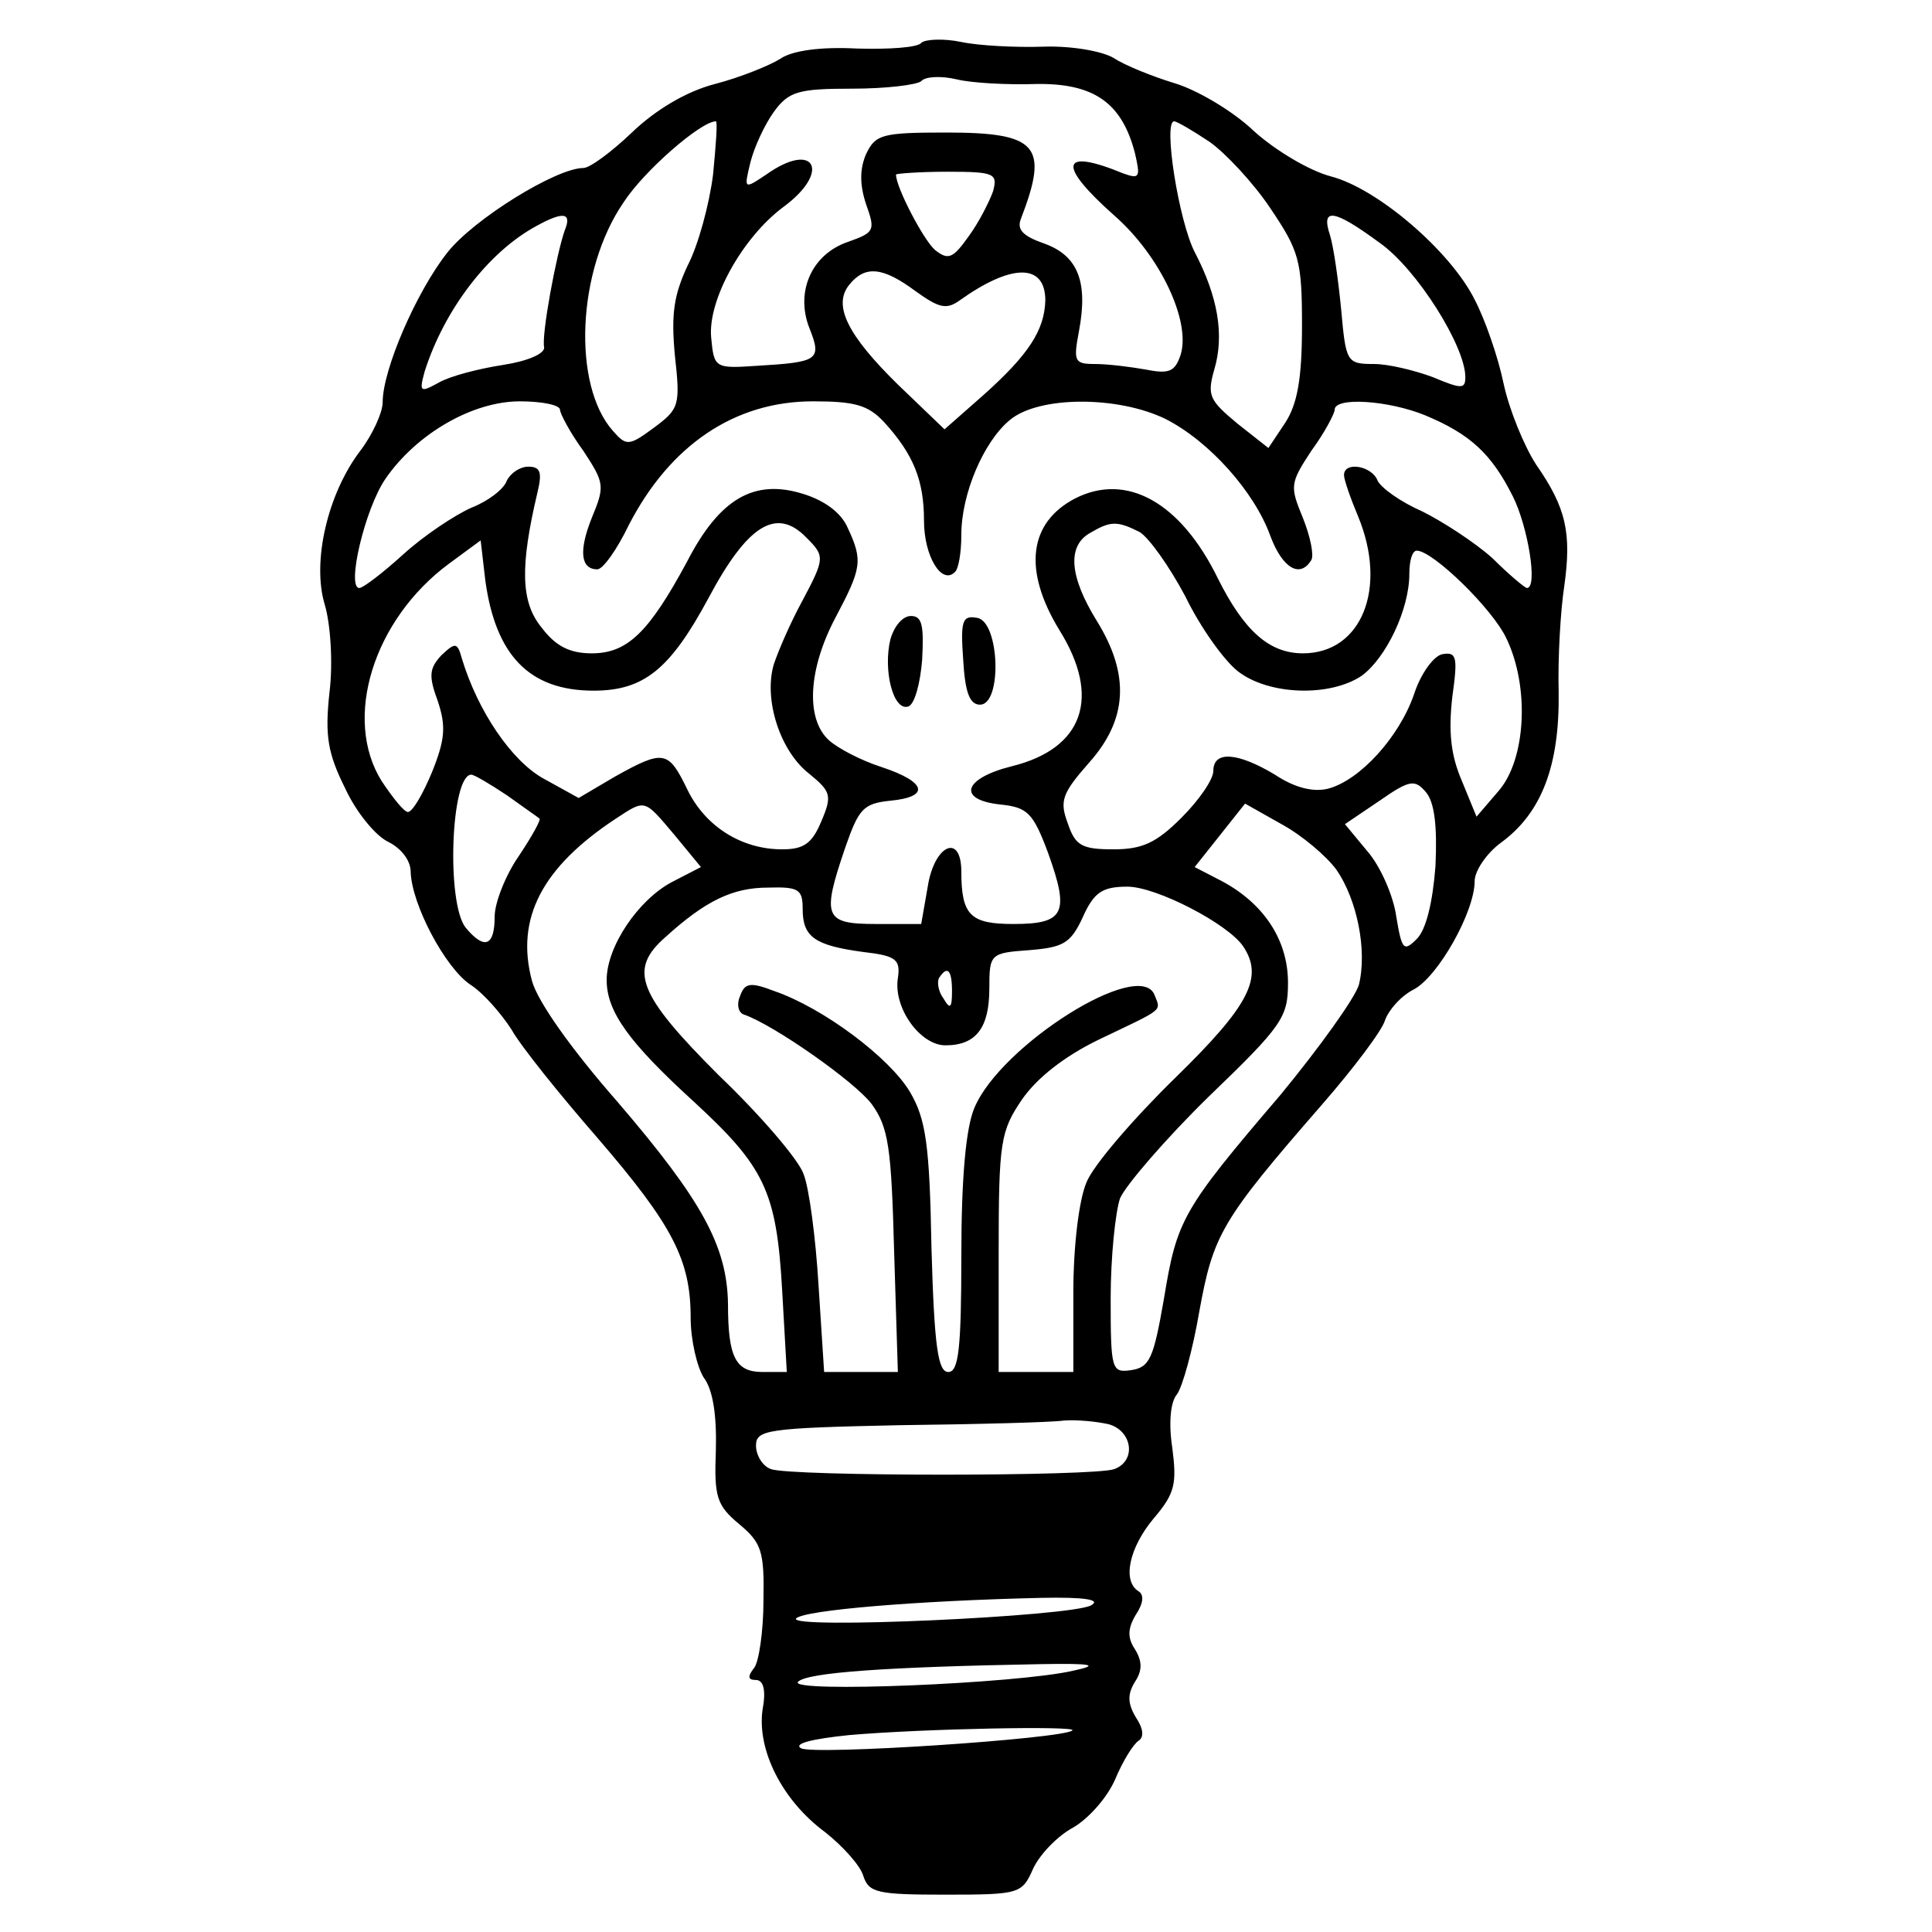 <?xml version="1.0" standalone="no"?>
<!DOCTYPE svg>
<svg version="1.0" xmlns="http://www.w3.org/2000/svg"
 width="207pt" height="207pt" viewBox="0 0 207 207"
 preserveAspectRatio="xMidYMid meet">

<g transform="translate(0,207) scale(0.1,-0.1)"
fill="#000000" stroke="none">
<path d="M987 2024 c-4 -5 -35 -7 -69 -6 -38 2 -69 -2 -82 -11 -11 -7 -43 -20
-70 -27 -31 -8 -64 -28 -89 -52 -22 -21 -45 -38 -52 -38 -29 0 -118 -55 -146
-91 -33 -42 -69 -125 -69 -160 0 -11 -11 -35 -24 -52 -35 -46 -52 -119 -38
-165 6 -20 9 -62 5 -94 -5 -46 -2 -65 17 -103 12 -26 33 -51 46 -57 14 -7 24
-20 24 -32 1 -35 37 -103 64 -121 14 -9 33 -31 44 -48 10 -18 52 -70 92 -116
81 -94 100 -131 100 -193 0 -24 7 -53 14 -64 10 -13 14 -41 13 -78 -2 -50 1
-59 25 -79 24 -20 27 -29 26 -82 0 -33 -5 -66 -10 -72 -7 -9 -7 -13 2 -13 8 0
11 -11 7 -32 -6 -43 21 -97 67 -131 19 -15 38 -36 41 -47 6 -18 15 -20 88 -20
80 0 82 1 94 28 7 15 26 35 43 44 17 10 37 33 45 52 8 19 19 37 25 41 6 4 5
13 -3 25 -9 15 -9 25 -1 38 8 12 8 22 0 35 -8 12 -8 22 1 37 8 12 9 21 3 25
-18 11 -10 47 16 78 23 27 25 37 20 76 -4 26 -2 49 5 57 6 8 17 48 24 89 15
82 23 97 131 221 34 39 65 80 68 91 4 11 17 26 31 33 26 14 65 83 65 116 0 11
13 30 28 41 44 32 63 83 62 161 -1 37 2 88 6 114 8 57 2 84 -30 130 -13 20
-29 59 -35 87 -6 29 -20 69 -31 90 -26 52 -104 119 -154 132 -23 6 -60 28 -83
49 -22 21 -61 44 -85 51 -23 7 -53 19 -65 27 -12 7 -44 13 -75 12 -29 -1 -69
1 -88 5 -19 4 -39 3 -43 -1z m123 -44 c62 1 92 -20 106 -74 6 -26 5 -28 -12
-22 -68 28 -72 10 -10 -45 49 -43 82 -113 71 -149 -6 -18 -12 -21 -37 -16 -17
3 -41 6 -55 6 -22 0 -23 3 -17 35 10 53 -1 81 -37 94 -23 8 -30 15 -25 27 30
78 18 92 -80 92 -69 0 -76 -2 -86 -23 -7 -16 -7 -33 0 -54 10 -28 9 -30 -19
-40 -39 -13 -57 -53 -42 -92 14 -35 10 -37 -57 -41 -44 -3 -45 -2 -48 30 -4
40 33 107 77 140 52 38 34 72 -18 35 -24 -16 -24 -16 -17 13 4 16 15 40 25 54
16 22 26 25 84 25 36 0 69 4 74 8 4 5 21 6 38 2 16 -4 55 -6 85 -5z m-346 -97
c-4 -32 -16 -76 -27 -97 -15 -32 -18 -52 -14 -96 6 -54 5 -58 -22 -78 -27 -20
-30 -20 -44 -4 -44 49 -39 172 11 245 22 34 83 87 99 87 2 0 0 -26 -3 -57z
m532 35 c17 -12 47 -44 65 -71 31 -46 34 -56 34 -126 0 -57 -5 -84 -18 -104
l-18 -27 -33 26 c-30 25 -33 30 -25 58 11 37 4 78 -21 126 -17 33 -34 140 -22
140 3 0 20 -10 38 -22z m-232 -53 c-4 -11 -15 -33 -26 -48 -17 -24 -22 -26
-36 -15 -12 10 -42 67 -42 81 0 1 25 3 55 3 51 0 54 -2 49 -21z m-459 -42 c-9
-26 -25 -112 -22 -125 1 -7 -18 -15 -44 -19 -26 -4 -57 -12 -69 -19 -20 -11
-21 -10 -15 12 21 66 68 128 120 156 29 16 38 14 30 -5z m873 -13 c40 -28 92
-111 92 -144 0 -13 -4 -13 -35 0 -19 7 -47 14 -63 14 -29 0 -30 2 -35 58 -3
31 -8 67 -12 80 -10 30 4 28 53 -8z m-497 -52 c25 -18 33 -20 47 -10 56 40 92
40 92 0 -1 -32 -18 -58 -66 -101 l-42 -37 -50 48 c-54 53 -70 85 -52 107 17
21 36 19 71 -7z m-381 -127 c0 -4 11 -25 25 -44 23 -35 23 -38 9 -72 -14 -35
-12 -55 6 -55 6 0 21 21 34 48 44 85 113 132 197 132 45 0 59 -4 76 -22 32
-35 43 -63 43 -106 0 -38 19 -69 33 -55 4 3 7 21 7 40 0 44 24 100 52 123 31
26 116 26 167 1 47 -24 95 -78 112 -125 13 -35 32 -46 44 -26 3 5 -1 25 -9 45
-14 34 -14 37 9 72 14 19 25 40 25 44 0 14 58 10 97 -6 48 -20 71 -41 94 -87
16 -32 27 -98 15 -98 -2 0 -19 14 -37 32 -19 17 -53 39 -75 50 -23 10 -44 25
-48 33 -6 16 -36 21 -36 6 0 -5 7 -25 15 -44 32 -77 4 -147 -59 -147 -36 0
-63 24 -91 80 -40 82 -98 114 -153 86 -50 -26 -56 -77 -17 -141 45 -72 26
-127 -51 -146 -52 -13 -59 -36 -12 -41 29 -3 35 -9 51 -52 23 -64 18 -76 -37
-76 -46 0 -56 9 -56 56 0 42 -29 29 -36 -16 l-7 -40 -48 0 c-56 0 -59 7 -33
83 14 40 19 46 47 49 44 4 40 20 -8 36 -22 7 -47 20 -57 29 -25 23 -22 76 7
131 28 53 30 61 13 97 -7 16 -25 29 -48 36 -52 16 -89 -5 -124 -73 -41 -76
-64 -98 -102 -98 -24 0 -39 8 -54 28 -22 27 -23 65 -4 145 5 21 3 27 -10 27
-9 0 -19 -7 -23 -15 -3 -9 -20 -22 -38 -29 -18 -8 -51 -30 -73 -50 -22 -20
-43 -36 -47 -36 -14 0 6 85 28 117 33 48 93 83 144 83 24 0 43 -4 43 -9z m264
-137 c20 -20 20 -22 -5 -69 -12 -22 -25 -52 -30 -67 -11 -38 7 -93 38 -117 23
-19 25 -23 13 -51 -10 -24 -19 -30 -42 -30 -44 0 -83 25 -102 65 -20 41 -25
42 -77 13 l-39 -23 -38 21 c-34 19 -70 72 -87 128 -5 18 -7 18 -22 4 -13 -14
-14 -22 -4 -49 9 -27 8 -41 -6 -76 -10 -24 -21 -43 -26 -43 -4 0 -16 15 -28
33 -42 67 -9 173 72 233 l34 25 5 -43 c11 -80 47 -118 116 -118 54 0 82 23
123 99 42 79 73 98 105 65z m357 6 c10 -6 32 -37 49 -69 16 -33 41 -68 56 -80
33 -26 99 -28 133 -5 26 19 51 71 51 109 0 14 3 25 8 25 17 0 81 -62 96 -94
25 -52 21 -129 -8 -163 l-24 -28 -16 39 c-12 28 -14 53 -10 89 6 43 5 49 -11
46 -9 -2 -23 -21 -30 -43 -16 -46 -58 -92 -92 -101 -16 -4 -36 1 -57 15 -40
24 -66 26 -66 4 0 -9 -15 -31 -34 -50 -27 -27 -42 -34 -73 -34 -34 0 -41 4
-49 28 -9 24 -6 32 23 65 41 46 44 94 8 152 -29 47 -32 80 -7 94 22 13 29 13
53 1z m-678 -282 c18 -13 34 -24 35 -25 2 -1 -8 -19 -22 -40 -14 -20 -26 -50
-26 -65 0 -32 -11 -36 -31 -12 -21 26 -16 164 6 164 3 0 20 -10 38 -22z m995
-76 c-3 -39 -10 -68 -20 -78 -14 -14 -16 -12 -22 24 -3 22 -17 54 -31 70 l-24
29 37 25 c33 23 38 23 50 9 9 -11 12 -36 10 -79z m-815 33 l28 -34 -31 -16
c-36 -19 -70 -69 -70 -105 0 -34 24 -67 93 -130 76 -70 89 -96 95 -202 l5 -88
-26 0 c-29 0 -37 16 -37 73 -1 62 -28 111 -118 216 -50 57 -86 108 -92 130
-18 67 11 122 90 174 32 21 30 21 63 -18z m709 -37 c22 -32 33 -86 24 -123 -4
-14 -42 -67 -84 -118 -106 -124 -111 -134 -125 -219 -11 -63 -15 -73 -35 -76
-21 -3 -22 0 -22 77 0 44 5 92 10 107 6 14 49 64 95 109 79 76 85 85 85 122 0
46 -26 85 -71 109 l-29 15 27 34 27 34 39 -22 c22 -12 48 -34 59 -49z m-572
-42 c0 -30 13 -39 65 -46 35 -4 40 -8 37 -28 -5 -32 24 -72 51 -72 33 0 47 19
47 61 0 37 1 38 43 41 36 3 44 7 57 35 12 27 21 33 48 33 31 0 108 -40 124
-64 22 -33 7 -63 -73 -141 -45 -44 -88 -94 -95 -112 -8 -19 -14 -68 -14 -118
l0 -85 -40 0 -40 0 0 128 c0 119 2 130 25 164 16 23 45 46 82 64 71 34 67 30
60 48 -16 40 -165 -54 -193 -121 -9 -21 -14 -74 -14 -158 0 -101 -3 -125 -14
-125 -11 0 -15 27 -18 133 -2 111 -6 138 -23 167 -22 37 -93 90 -145 108 -26
10 -32 9 -37 -5 -4 -9 -2 -18 4 -20 32 -11 119 -72 137 -96 18 -25 21 -46 24
-158 l4 -129 -40 0 -39 0 -6 93 c-3 50 -10 104 -16 119 -5 15 -46 63 -91 106
-87 87 -97 113 -57 148 43 39 72 53 110 53 33 1 37 -2 37 -23z m160 -88 c0
-18 -2 -20 -9 -8 -6 8 -7 18 -5 22 9 14 14 9 14 -14z m168 -464 c25 -7 30 -39
6 -48 -20 -8 -348 -8 -368 0 -9 3 -16 15 -16 25 0 17 11 19 153 22 83 1 163 3
177 5 14 1 35 -1 48 -4z m-19 -194 c-21 -12 -327 -26 -316 -14 9 9 131 19 262
22 48 1 65 -2 54 -8z m-19 -70 c-60 -14 -306 -24 -295 -12 9 10 94 16 260 19
57 1 63 -1 35 -7z m-1 -64 c-9 -9 -280 -27 -291 -19 -8 5 13 10 52 14 81 7
245 10 239 5z"/>
<path d="M954 1385 c-8 -33 3 -77 19 -72 7 2 13 25 15 50 2 37 0 47 -12 47 -9
0 -18 -11 -22 -25z"/>
<path d="M1032 1363 c2 -35 7 -48 18 -48 24 0 21 89 -3 93 -16 3 -18 -3 -15
-45z"/>
</g>
</svg>
